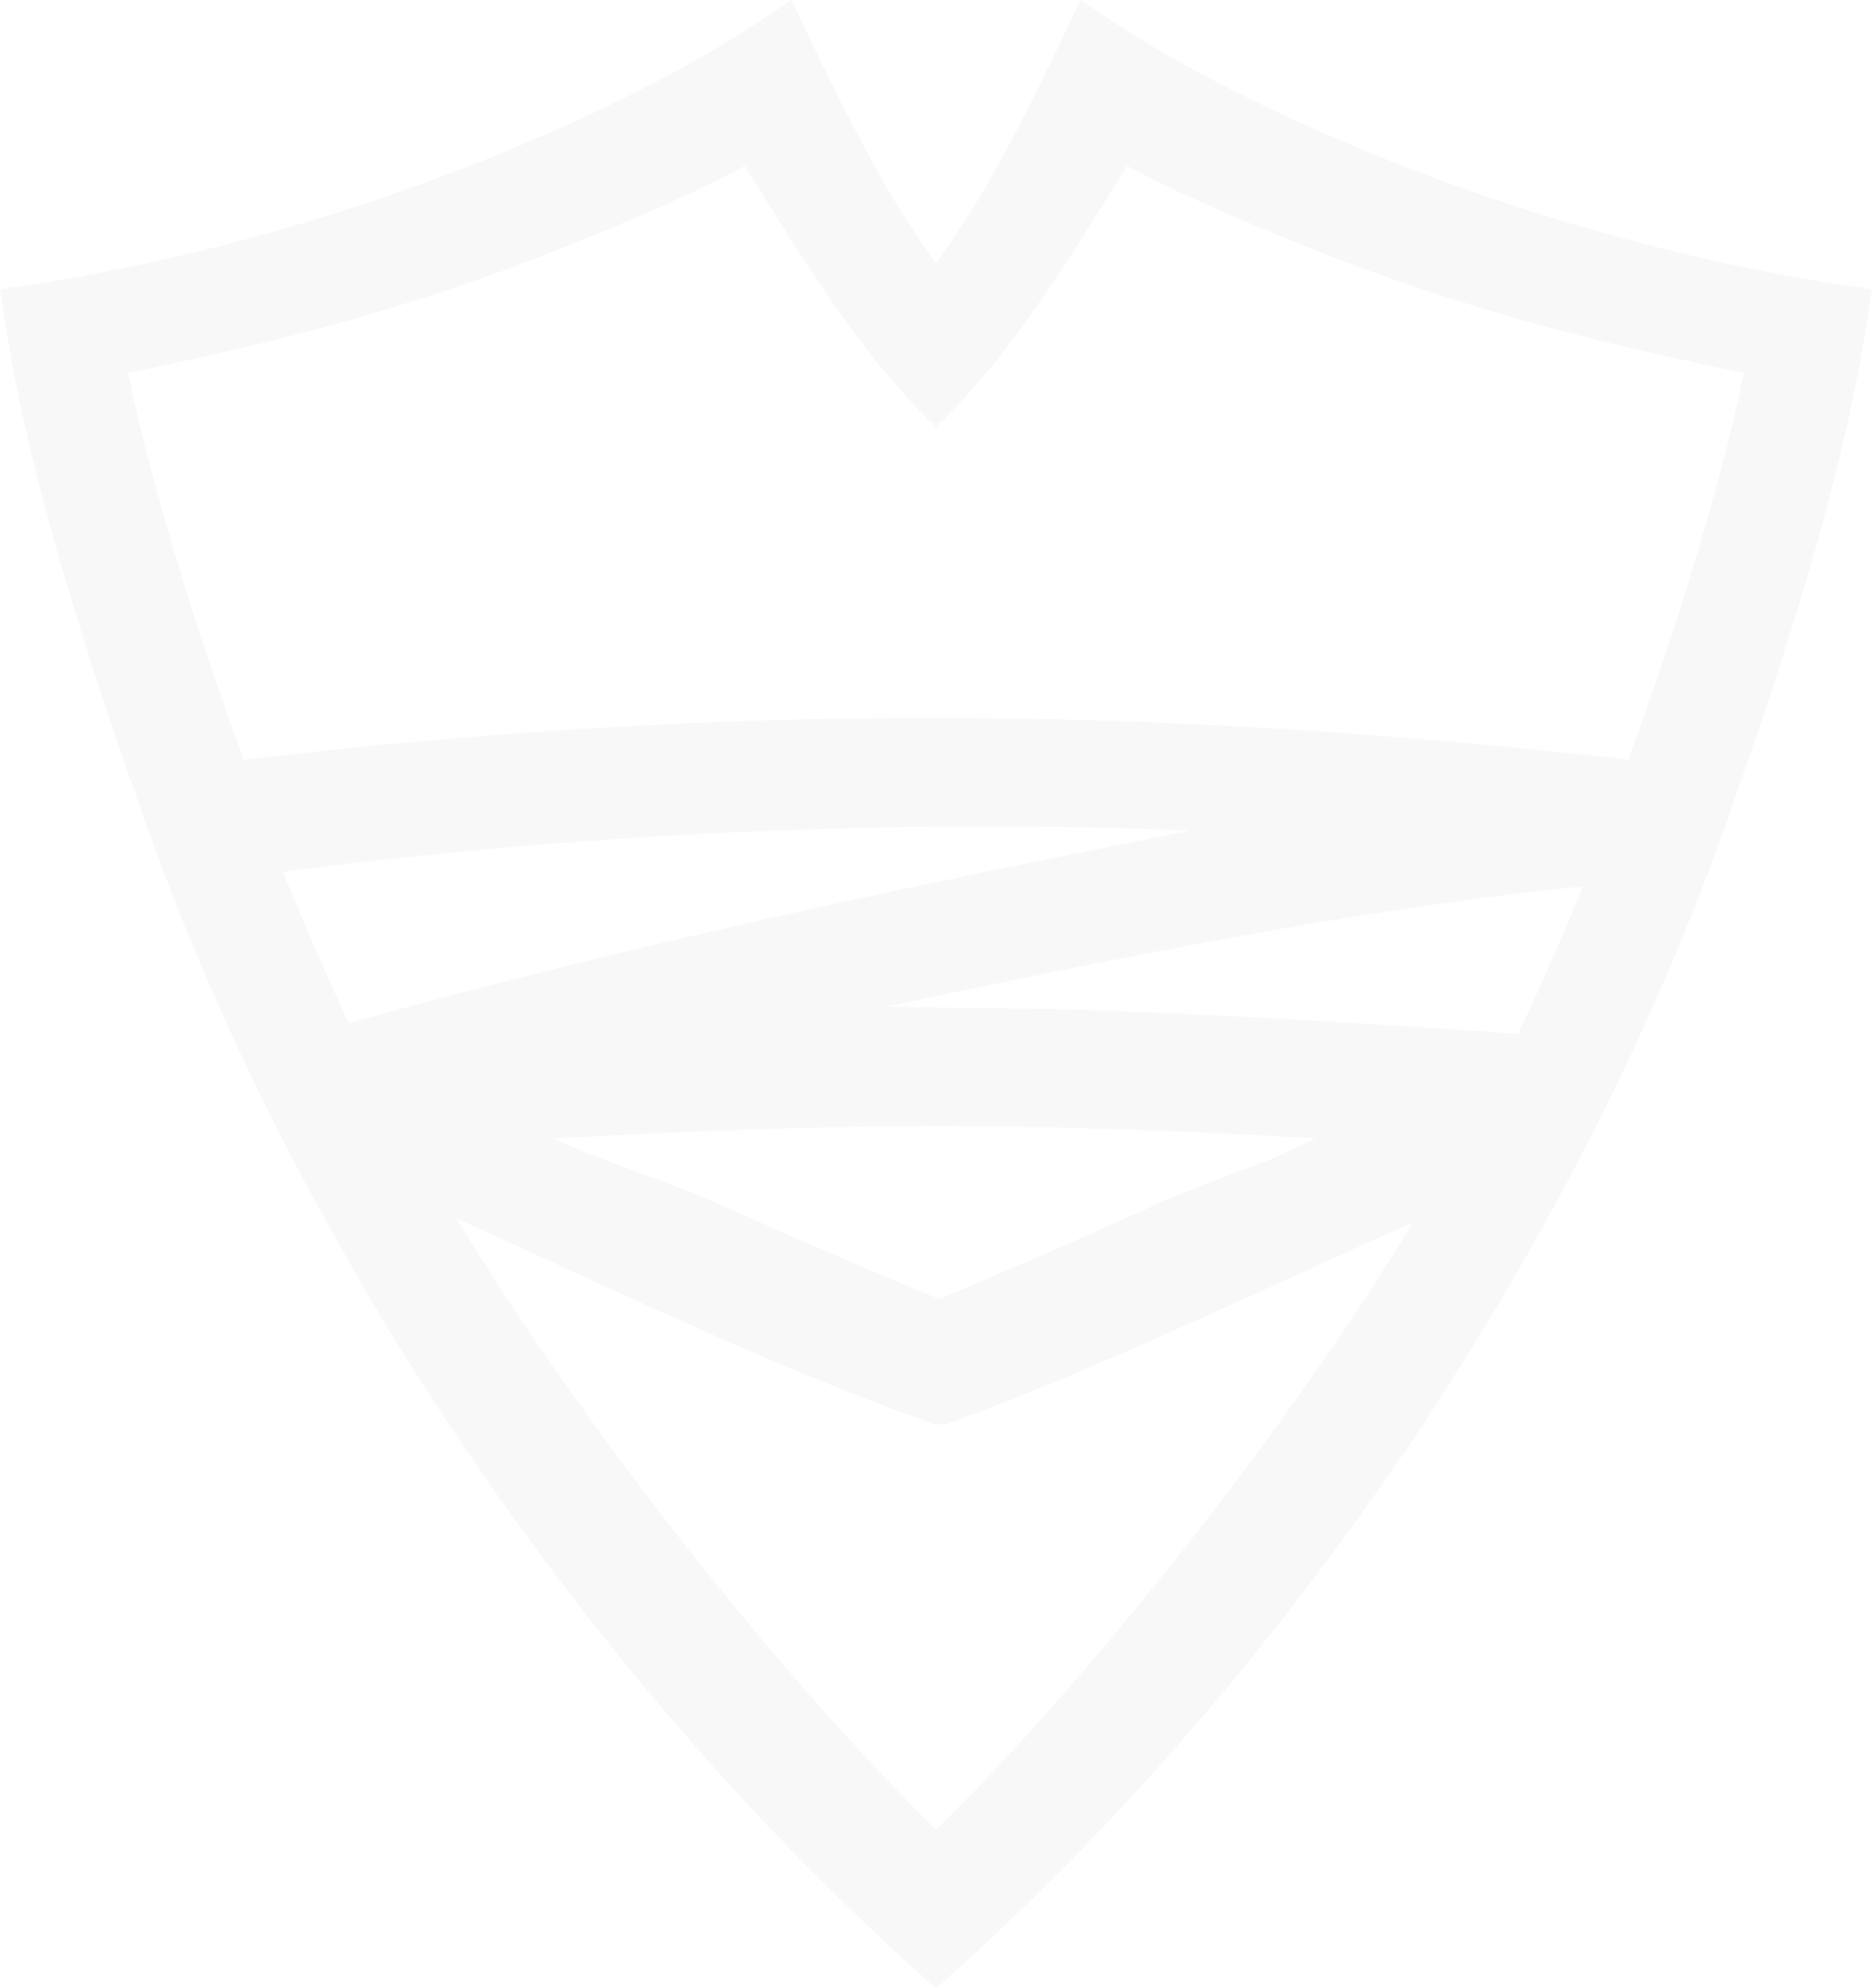 <?xml version="1.0" encoding="utf-8"?>
<!-- Generator: Adobe Illustrator 17.1.0, SVG Export Plug-In . SVG Version: 6.00 Build 0)  -->
<!DOCTYPE svg PUBLIC "-//W3C//DTD SVG 1.1//EN" "http://www.w3.org/Graphics/SVG/1.1/DTD/svg11.dtd">
<svg version="1.1" id="Layer_1" xmlns="http://www.w3.org/2000/svg" xmlns:xlink="http://www.w3.org/1999/xlink" x="0px" y="0px"
	 width="508.594px" height="540px" viewBox="225.703 10 508.594 540" enable-background="new 225.703 10 508.594 540"
	 xml:space="preserve">
<path opacity="0.03" d="M480.816,362.78c6.836-2.786,15.206-6.333,24.484-10.358c10.604-4.615,22.201-9.757,33.848-15.022
	c9.929-4.492,21.551-8.554,31.97-12.616c4.136-1.902,8.161-3.78,12.04-5.609c-33.627-1.927-66.85-3.252-102.453-3.387
	c-36.327,0.147-70.212,1.497-104.539,3.449c12.788,5.989,31.038,11.635,45.63,18.151c11.794,5.265,23.515,10.42,34.241,15.022
	C465.438,356.447,473.907,359.994,480.816,362.78z M310.237,334.258l-0.38-0.7l-0.405-0.761l-0.258-0.479l-0.491-0.908l-0.16-0.295
	c-0.209-0.38-0.405-0.773-0.614-1.154l-0.123-0.27c-0.196-0.368-0.38-0.724-0.577-1.092l-0.086-0.16
	c-0.209-0.405-0.43-0.822-0.65-1.227l-0.037-0.061l-0.037-0.061c-0.209-0.405-0.43-0.81-0.638-1.227l-0.061-0.123
	c-0.209-0.393-0.405-0.785-0.614-1.178l-0.061-0.11l-0.025-0.037l-0.037-0.061l-0.552-1.055l-0.098-0.196l-0.049-0.086
	c-0.442-0.847-0.871-1.706-1.313-2.553l-0.11-0.196c-0.196-0.393-0.405-0.785-0.601-1.19l-0.049-0.098
	c-0.221-0.442-0.454-0.884-0.675-1.313c-14.285-28.141-26.779-57.117-37.113-86.547c-4.001-11.389-7.916-22.754-11.622-33.995
	c-3.731-11.291-7.29-22.643-10.604-34.057c-3.314-11.438-6.345-22.827-8.959-34.143c-2.614-11.365-4.835-22.668-6.541-33.873
	l-0.822-5.425l-0.172-1.08l1.092-0.16l5.449-0.798c18.225-2.688,36.364-6.443,54.037-10.972
	c18.925-4.86,37.334-10.628,54.724-16.949c18.593-6.762,36.008-14.163,51.644-21.772c16.249-7.916,30.559-16.053,42.218-23.932
	l5.547-3.743L440.721,10l0.454,0.945c11.733,24.607,23.146,48.551,36.708,67.549l0.037,0.049l0.025,0.037l0.012,0.012l0.037,0.049
	l0.025,0.025l0.012,0.025l0.037,0.049l0.012,0.025l0.025,0.025l0.037,0.049v0.012l0.025,0.037l0.037,0.049l0.037,0.049l0.025,0.037
	l0.012,0.012l0.037,0.049l0.025,0.025l0.012,0.025l0.037,0.049l0.012,0.025l0.025,0.025l0.037,0.049l0.012,0.012l0.025,0.037
	l0.037,0.049l0.037,0.049l-0.049,0.037l0.012,0.012l0.037,0.049l0.025,0.025l0.012,0.025l0.037,0.049l0.012,0.025l0.025,0.025
	l0.037,0.049l0.012,0.012l0.025,0.037l0.037,0.049l0.037,0.049l0.025,0.037l0.012,0.012l0.037,0.049l0.025,0.025l0.012,0.025
	l0.037,0.049l0.012,0.025l0.025,0.025l0.037,0.049l0.012,0.012l0.025,0.037l0.037,0.049l0.037,0.049l0.025,0.037l0.012,0.012
	l0.037,0.049l0.025,0.025l0.049,0.061l0.012,0.025l0.025,0.025l0.037,0.049l0.012,0.012l0.025,0.037l-0.037,0.049l0.037,0.049
	l0.025,0.037l0.012,0.012l0.037,0.049l0.025,0.025l0.012,0.012l0.037,0.049l0.012,0.025l0.025,0.025l0.037,0.049v0.012l0.025,0.037
	l0.037,0.049l0.037,0.049l0,0.012l0.012,0.012l0.037,0.049l0.025,0.025l0.012,0.012l0.037,0.049l0.012,0.025l0.025,0.025
	l0.037,0.049l0.012,0.012l0.025,0.037l0.037,0.049l-0.012,0.025c0.675-0.933,1.448-2.013,2.123-3.056
	c13.561-18.998,24.975-42.942,36.695-67.549L519.279,10l0.295,0.196l5.547,3.743c11.671,7.879,25.969,16.016,42.218,23.932
	c15.635,7.609,33.063,15.01,51.644,21.772c17.391,6.32,35.8,12.089,54.724,16.949c17.673,4.541,35.812,8.284,54.037,10.972
	l5.449,0.798l1.105,0.184l-0.16,1.08l-0.835,5.425c-1.706,11.205-3.94,22.508-6.566,33.86c-2.614,11.315-5.645,22.705-8.959,34.143
	c-3.314,11.414-6.885,22.766-10.604,34.057c-3.706,11.242-7.634,22.594-11.622,33.995c-10.321,29.43-22.827,58.406-37.113,86.547
	c-11.193,22.066-23.49,43.63-36.671,64.493c-4.136,6.627-8.358,13.181-12.665,19.649c-0.871,1.301-1.73,2.602-2.602,3.89h-0.172
	c-17.82,26.153-37.015,51.055-57.142,74.287c-21.367,24.668-43.801,47.459-66.788,67.905L479.994,550l-2.381-2.111
	c-22.987-20.446-45.421-43.237-66.788-67.905c-0.319-0.368-0.626-0.724-0.945-1.092l-0.049-0.049
	c-0.295-0.344-0.601-0.7-0.896-1.043l-0.037-0.037l-0.466-0.54l-0.503-0.589l-0.405-0.466l-0.565-0.663l-0.405-0.479l-0.565-0.663
	l-0.43-0.503l-0.528-0.626l-0.442-0.528l-0.491-0.589l-0.503-0.601l-0.442-0.528l-0.491-0.589l-0.466-0.552l-0.491-0.589
	l-0.491-0.577l-0.417-0.503l-0.552-0.663l-0.43-0.515l-0.515-0.626l-0.43-0.515l-0.528-0.65l-0.417-0.503l-0.54-0.65l-0.43-0.528
	l-0.503-0.614l-0.417-0.515l-0.54-0.663l-0.417-0.503l-0.565-0.7l-0.344-0.43c-0.258-0.307-0.503-0.614-0.749-0.933l-0.184-0.221
	l-0.65-0.798l-0.295-0.368l-0.049-0.074c-0.307-0.38-0.601-0.749-0.908-1.129l-0.012-0.012c-0.307-0.38-0.614-0.761-0.908-1.141
	l-0.037-0.049c-0.295-0.368-0.589-0.736-0.871-1.092l-0.025-0.012l-0.43-0.54l-0.515-0.663l-0.356-0.454l-0.577-0.724l-0.43-0.552
	l-0.479-0.614l-0.442-0.565l-0.491-0.614l-0.454-0.577l-0.479-0.601l-0.491-0.626l-0.393-0.503l-0.515-0.675l-0.405-0.528
	l-0.528-0.675l-0.368-0.479l-0.565-0.724l-0.368-0.479l-0.552-0.712l-0.344-0.454l-0.577-0.749l-0.344-0.454l-0.54-0.7l-0.442-0.577
	l-0.442-0.577l-0.503-0.663l-0.405-0.54l-0.503-0.663l-0.393-0.528l-0.552-0.736l-0.356-0.466l-0.503-0.675l-0.417-0.565
	l-0.405-0.54l-0.503-0.675l-0.012-0.012c-0.282-0.38-0.577-0.773-0.859-1.154l-0.012-0.025c-0.295-0.393-0.589-0.785-0.871-1.178
	l-0.025-0.037c-0.282-0.38-0.565-0.773-0.847-1.154l-0.025-0.025l-0.577-0.773l-0.307-0.417l-0.528-0.712l-0.393-0.54l-0.38-0.515
	l-0.515-0.749l-0.442-0.614l-0.417-0.565l-0.503-0.687l-0.405-0.565l-0.405-0.565l-0.503-0.7l-0.38-0.528l-0.491-0.675l-0.43-0.601
	l-0.43-0.601l-0.466-0.65l-0.417-0.589l-0.454-0.638l-0.43-0.601l-0.466-0.65l-0.38-0.552l-0.479-0.687l-0.43-0.614l-0.405-0.577
	l-0.503-0.712l-0.393-0.552l-0.466-0.663l-0.405-0.577l-0.417-0.614l-0.479-0.687c-11.892-17.194-22.901-34.253-33.394-52.355
	L310.237,334.258z M315.392,276.846c1.608,3.62,3.301,7.278,5.069,10.972c80.362-22.115,148.267-36.278,228.408-52.233
	c-78.779-3.4-169.081,0.945-246.314,11.193c0.847,2.099,1.804,4.406,2.823,6.86c1.276,3.044,2.675,6.357,4.148,9.757
	C311.489,267.973,313.49,272.563,315.392,276.846z M668.184,216.292l9.757-27.835c3.363-10.137,6.738-20.876,9.843-31.418
	c2.639-8.959,5.093-17.795,7.18-26.043c1.816-7.18,3.363-13.868,4.516-19.771c-16.028-3.203-31.001-6.578-45.311-10.272
	c-14.605-3.768-28.473-7.842-42.046-12.383c-13.5-4.516-26.693-9.475-40.009-15.046c-13.107-5.474-27.761-11.696-40.193-18.47
	c-16.765,27.11-33.05,53.227-51.926,70.85c-18.875-17.611-35.161-43.74-51.926-70.85c-12.432,6.775-27.086,12.997-40.193,18.47
	c-13.316,5.56-26.509,10.53-40.009,15.046c-13.574,4.541-27.442,8.615-42.046,12.383c-14.298,3.694-29.258,7.069-45.299,10.272
	c1.154,5.891,2.688,12.592,4.516,19.771c2.099,8.247,4.541,17.096,7.18,26.043c3.105,10.542,6.48,21.269,9.843,31.418l9.769,27.884
	c32.695-3.854,64.334-6.713,95.531-8.603c31.418-1.902,62.382-2.823,93.469-2.774c31.124,0.061,62.284,1.08,94.07,3.068
	C605.237,209.923,636.164,212.684,668.184,216.292z M638.103,290.788c2.295-4.688,4.467-9.352,6.505-13.942
	c1.89-4.271,3.903-8.873,5.866-13.451c1.46-3.412,2.872-6.713,4.148-9.757c0.417-0.994,0.81-1.951,1.203-2.896
	c-60.873,5.977-130.128,20.127-189.43,32.695c20.52,0.331,41.249,0.319,61.83,1.129
	C564.884,285.989,601.506,288.198,638.103,290.788z M349.67,340.86c2.099,3.436,4.234,6.873,6.394,10.285
	c6.075,9.585,12.236,18.888,18.299,27.687l0.037,0.061c0.331,0.479,0.663,0.957,0.994,1.436
	c10.53,15.23,21.404,29.958,32.167,43.826c13.623,17.562,27.074,33.725,39.42,47.741l0.577,0.663l0.049,0.049l0.54,0.601
	l0.086,0.098l0.491,0.552l0.135,0.147l0.442,0.503l0.049,0.049l0.368,0.417l0.258,0.295l0.307,0.331l0.331,0.368l0.233,0.258
	l0.405,0.442l0.184,0.196l0.393,0.43l0.282,0.319l0.184,0.209l0.454,0.503l0.012,0.012l0.43,0.479l0.061,0.061l0.466,0.528
	l0.086,0.086l0.086,0.098l0.515,0.565l0.049,0.049l0.552,0.614l0,0l0.552,0.614l0.037,0.037l0.515,0.565l0.086,0.086l0.479,0.515
	l0.123,0.135l0.43,0.466l0.061,0.074l0.405,0.442l0.11,0.123l0.393,0.43l0.123,0.135l0.245,0.27l0.061,0.061l0.393,0.417
	l0.331,0.368l0.123,0.135l0.454,0.491l0.049,0.061l0.491,0.528l0.086,0.098l0.43,0.466l0.037,0.037l0.442,0.479l0.086,0.098
	l0.479,0.515l0.049,0.049l0.528,0.565l0.012,0.012l0.528,0.565l0.037,0.037l0.491,0.528c0.307,0.331,0.614,0.65,0.92,0.97
	l0.123,0.135l0.147,0.16l0.368,0.38l0.037,0.037l0.405,0.43l0.135,0.135l0.368,0.393l0.147,0.147l0.43,0.454l0.061,0.061l0.38,0.393
	l0.258,0.27l0.282,0.307l0.184,0.184l0.331,0.344l1.043,1.08l0.491,0.503l0.012,0.012c0.994,1.019,1.964,2.013,2.921,2.982v0.012
	l0.454,0.466l0.037,0.037c0.945,0.957,1.878,1.89,2.798,2.798l0.442,0.442l0.012,0.012l0.454,0.454
	c0.761,0.749,1.497,1.473,2.234,2.185l0,0c0.295,0.282,0.589,0.565,0.871,0.847c9.241-8.922,20.569-20.839,33.026-34.99
	c12.346-14.015,25.797-30.179,39.42-47.741c10.763-13.868,21.637-28.595,32.167-43.826c8.296-11.99,16.826-24.975,25.049-38.365
	c-41.555,18.47-82.865,38.61-125.403,54.319l-1.816,0.675l-0.368,0.135l-0.368-0.135l-0.884-0.307l-0.871,0.307l-0.037,0.012
	l-0.037-0.012l-1.841-0.65c-33.811-11.941-73.293-30.117-110.062-47.041l0,0l0,0l0,0l-0.025-0.012l0,0
	C361.587,346.334,355.327,343.438,349.67,340.86z"/>
</svg>
